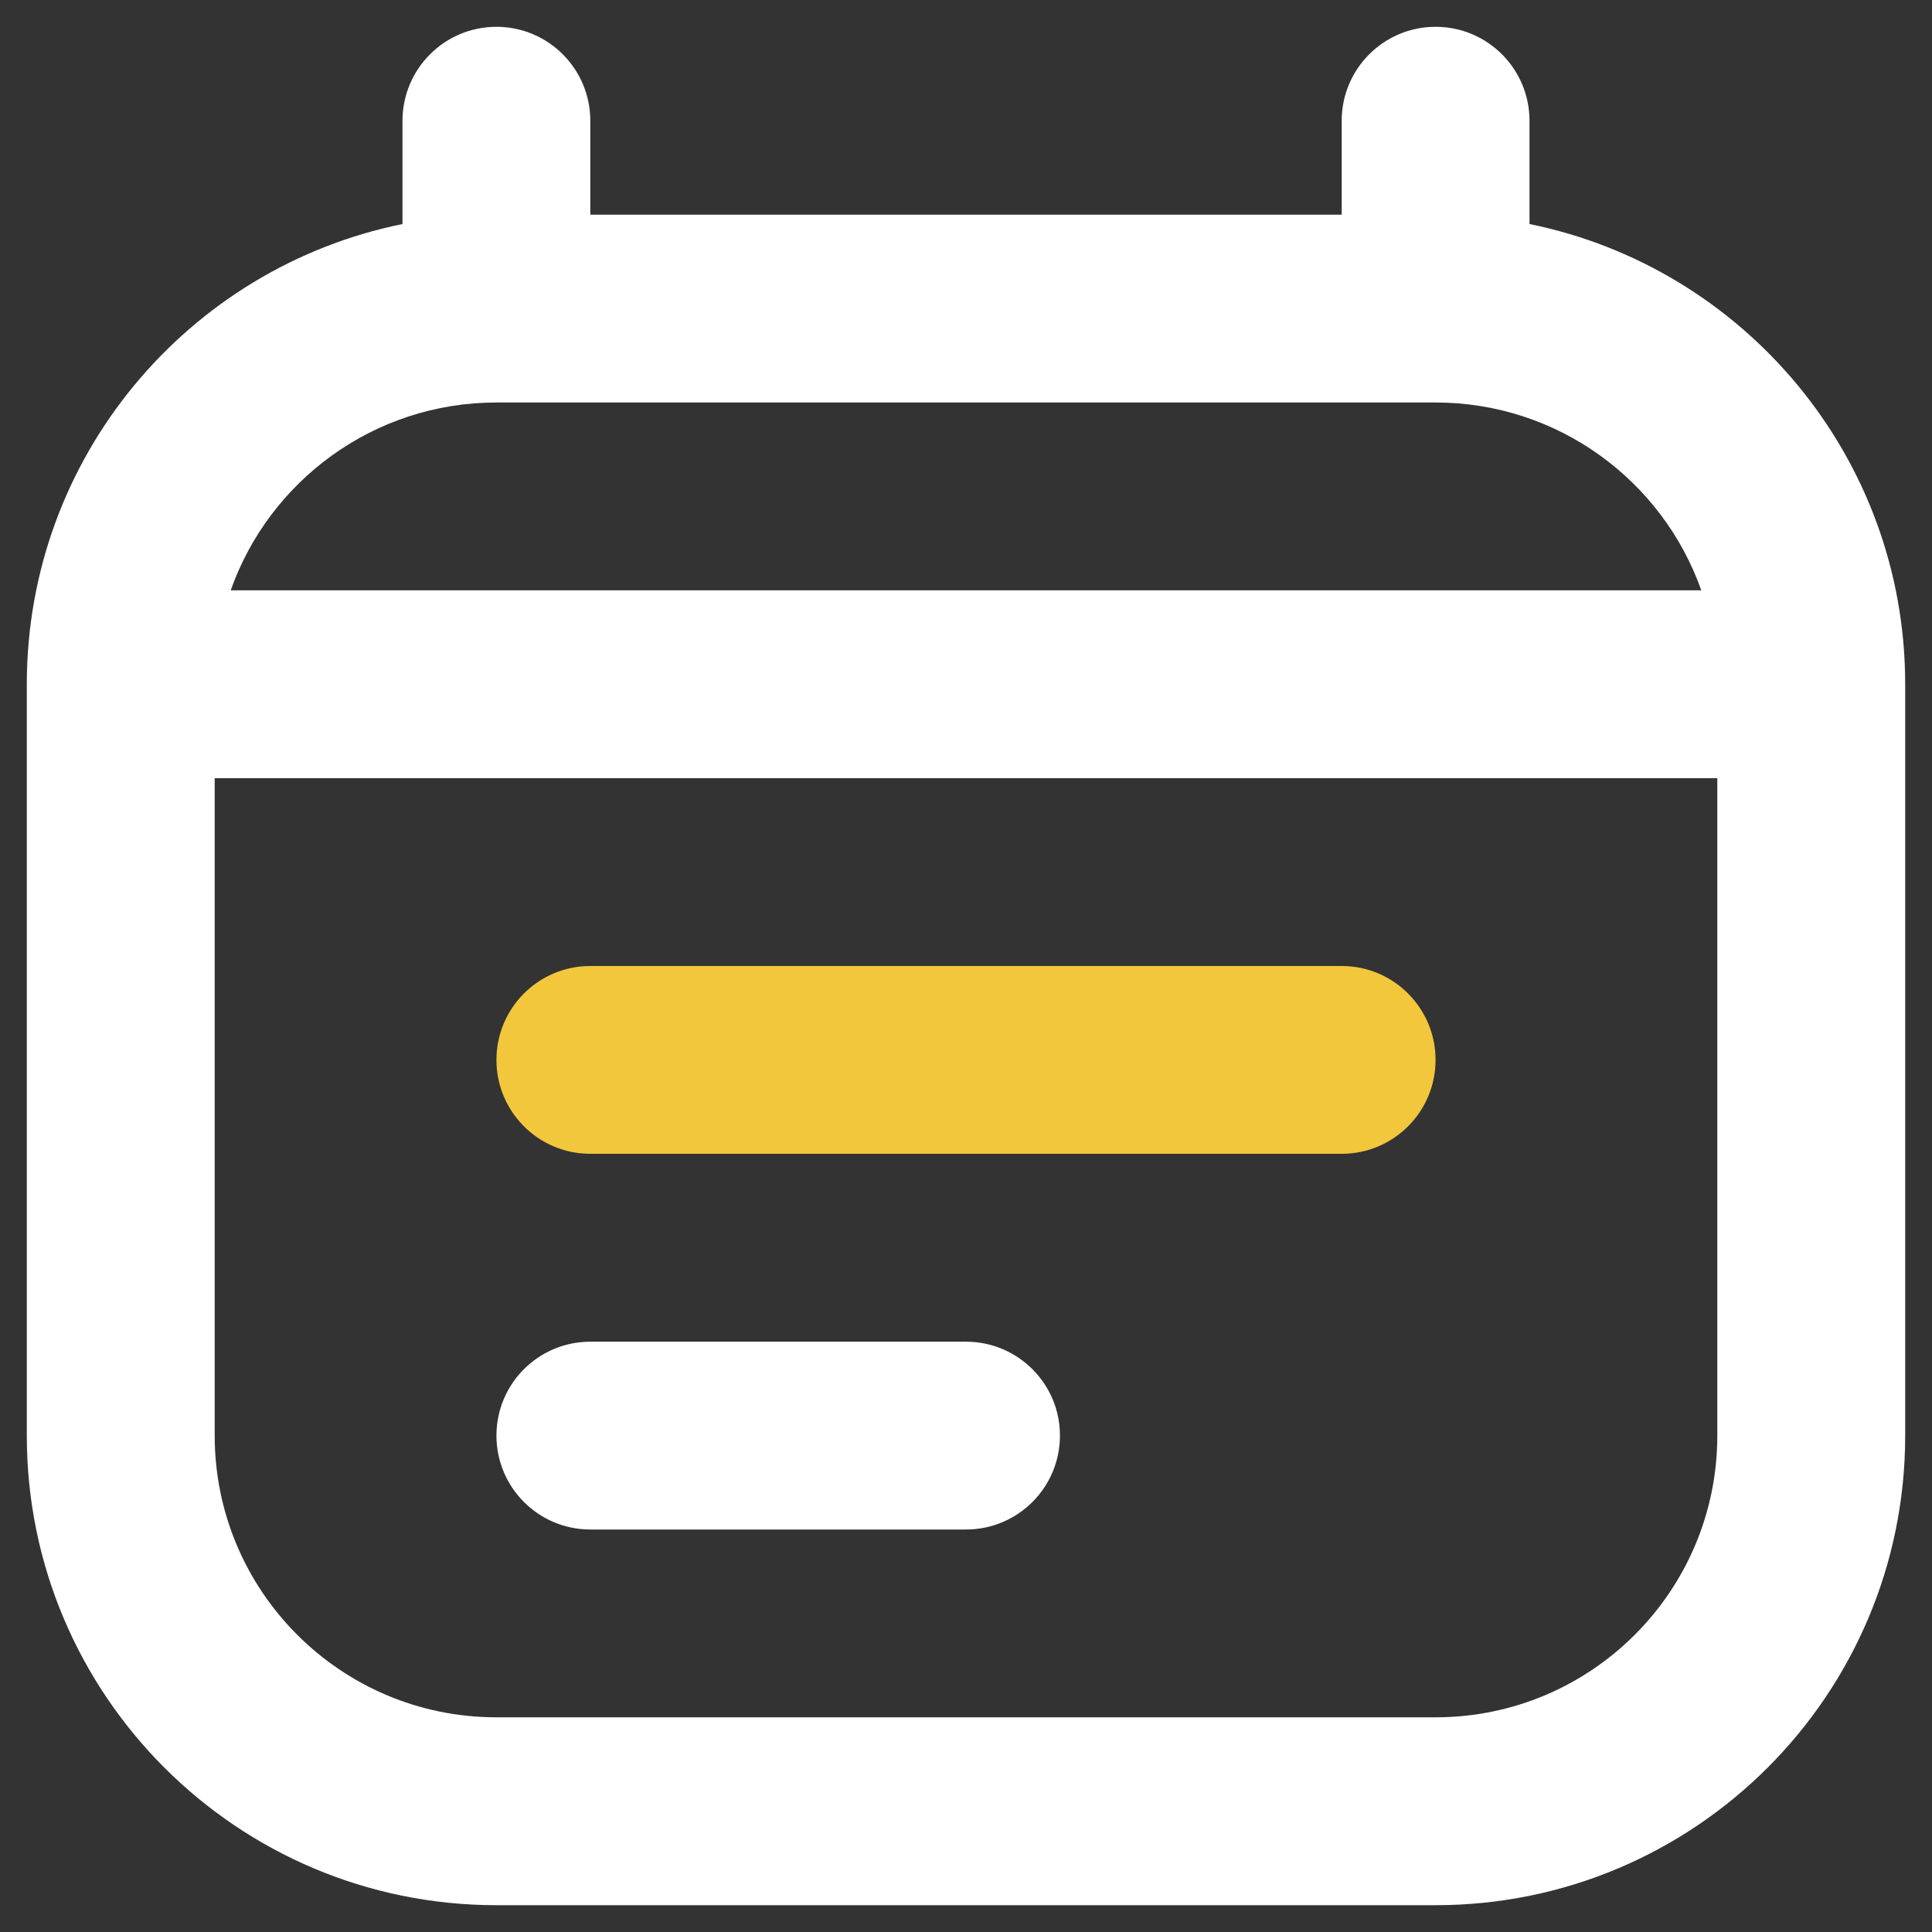 <svg width="24" height="24" viewBox="0 0 24 24" fill="none" xmlns="http://www.w3.org/2000/svg">
<rect x="0" y="0" width="24" height="24" fill="#333333" stroke="none"/>
<path d="M7.333 12C6.689 12 6.167 12.522 6.167 13.167C6.167 13.811 6.689 14.333 7.333 14.333H16.667C17.311 14.333 17.833 13.811 17.833 13.167C17.833 12.522 17.311 12 16.667 12H7.333Z" fill="#F3C73B"/>
<path d="M6.167 17.833C6.167 17.189 6.689 16.667 7.333 16.667H12C12.644 16.667 13.167 17.189 13.167 17.833C13.167 18.478 12.644 19 12 19H7.333C6.689 19 6.167 18.478 6.167 17.833Z" fill="white"/>
<path fill-rule="evenodd" clip-rule="evenodd" d="M7.333 1.5C7.333 0.856 6.811 0.333 6.167 0.333C5.522 0.333 5 0.856 5 1.5V2.783C2.337 3.324 0.333 5.678 0.333 8.5V17.833C0.333 21.055 2.945 23.667 6.167 23.667H17.833C21.055 23.667 23.667 21.055 23.667 17.833V8.5C23.667 5.678 21.663 3.324 19 2.783V1.5C19 0.856 18.478 0.333 17.833 0.333C17.189 0.333 16.667 0.856 16.667 1.5V2.667H7.333V1.5ZM21.333 9.667H2.667V17.833C2.667 19.766 4.234 21.333 6.167 21.333H17.833C19.766 21.333 21.333 19.766 21.333 17.833V9.667ZM2.866 7.333C3.346 5.974 4.643 5 6.167 5H17.833C19.357 5 20.654 5.974 21.134 7.333H2.866Z" fill="white"/>
</svg>

